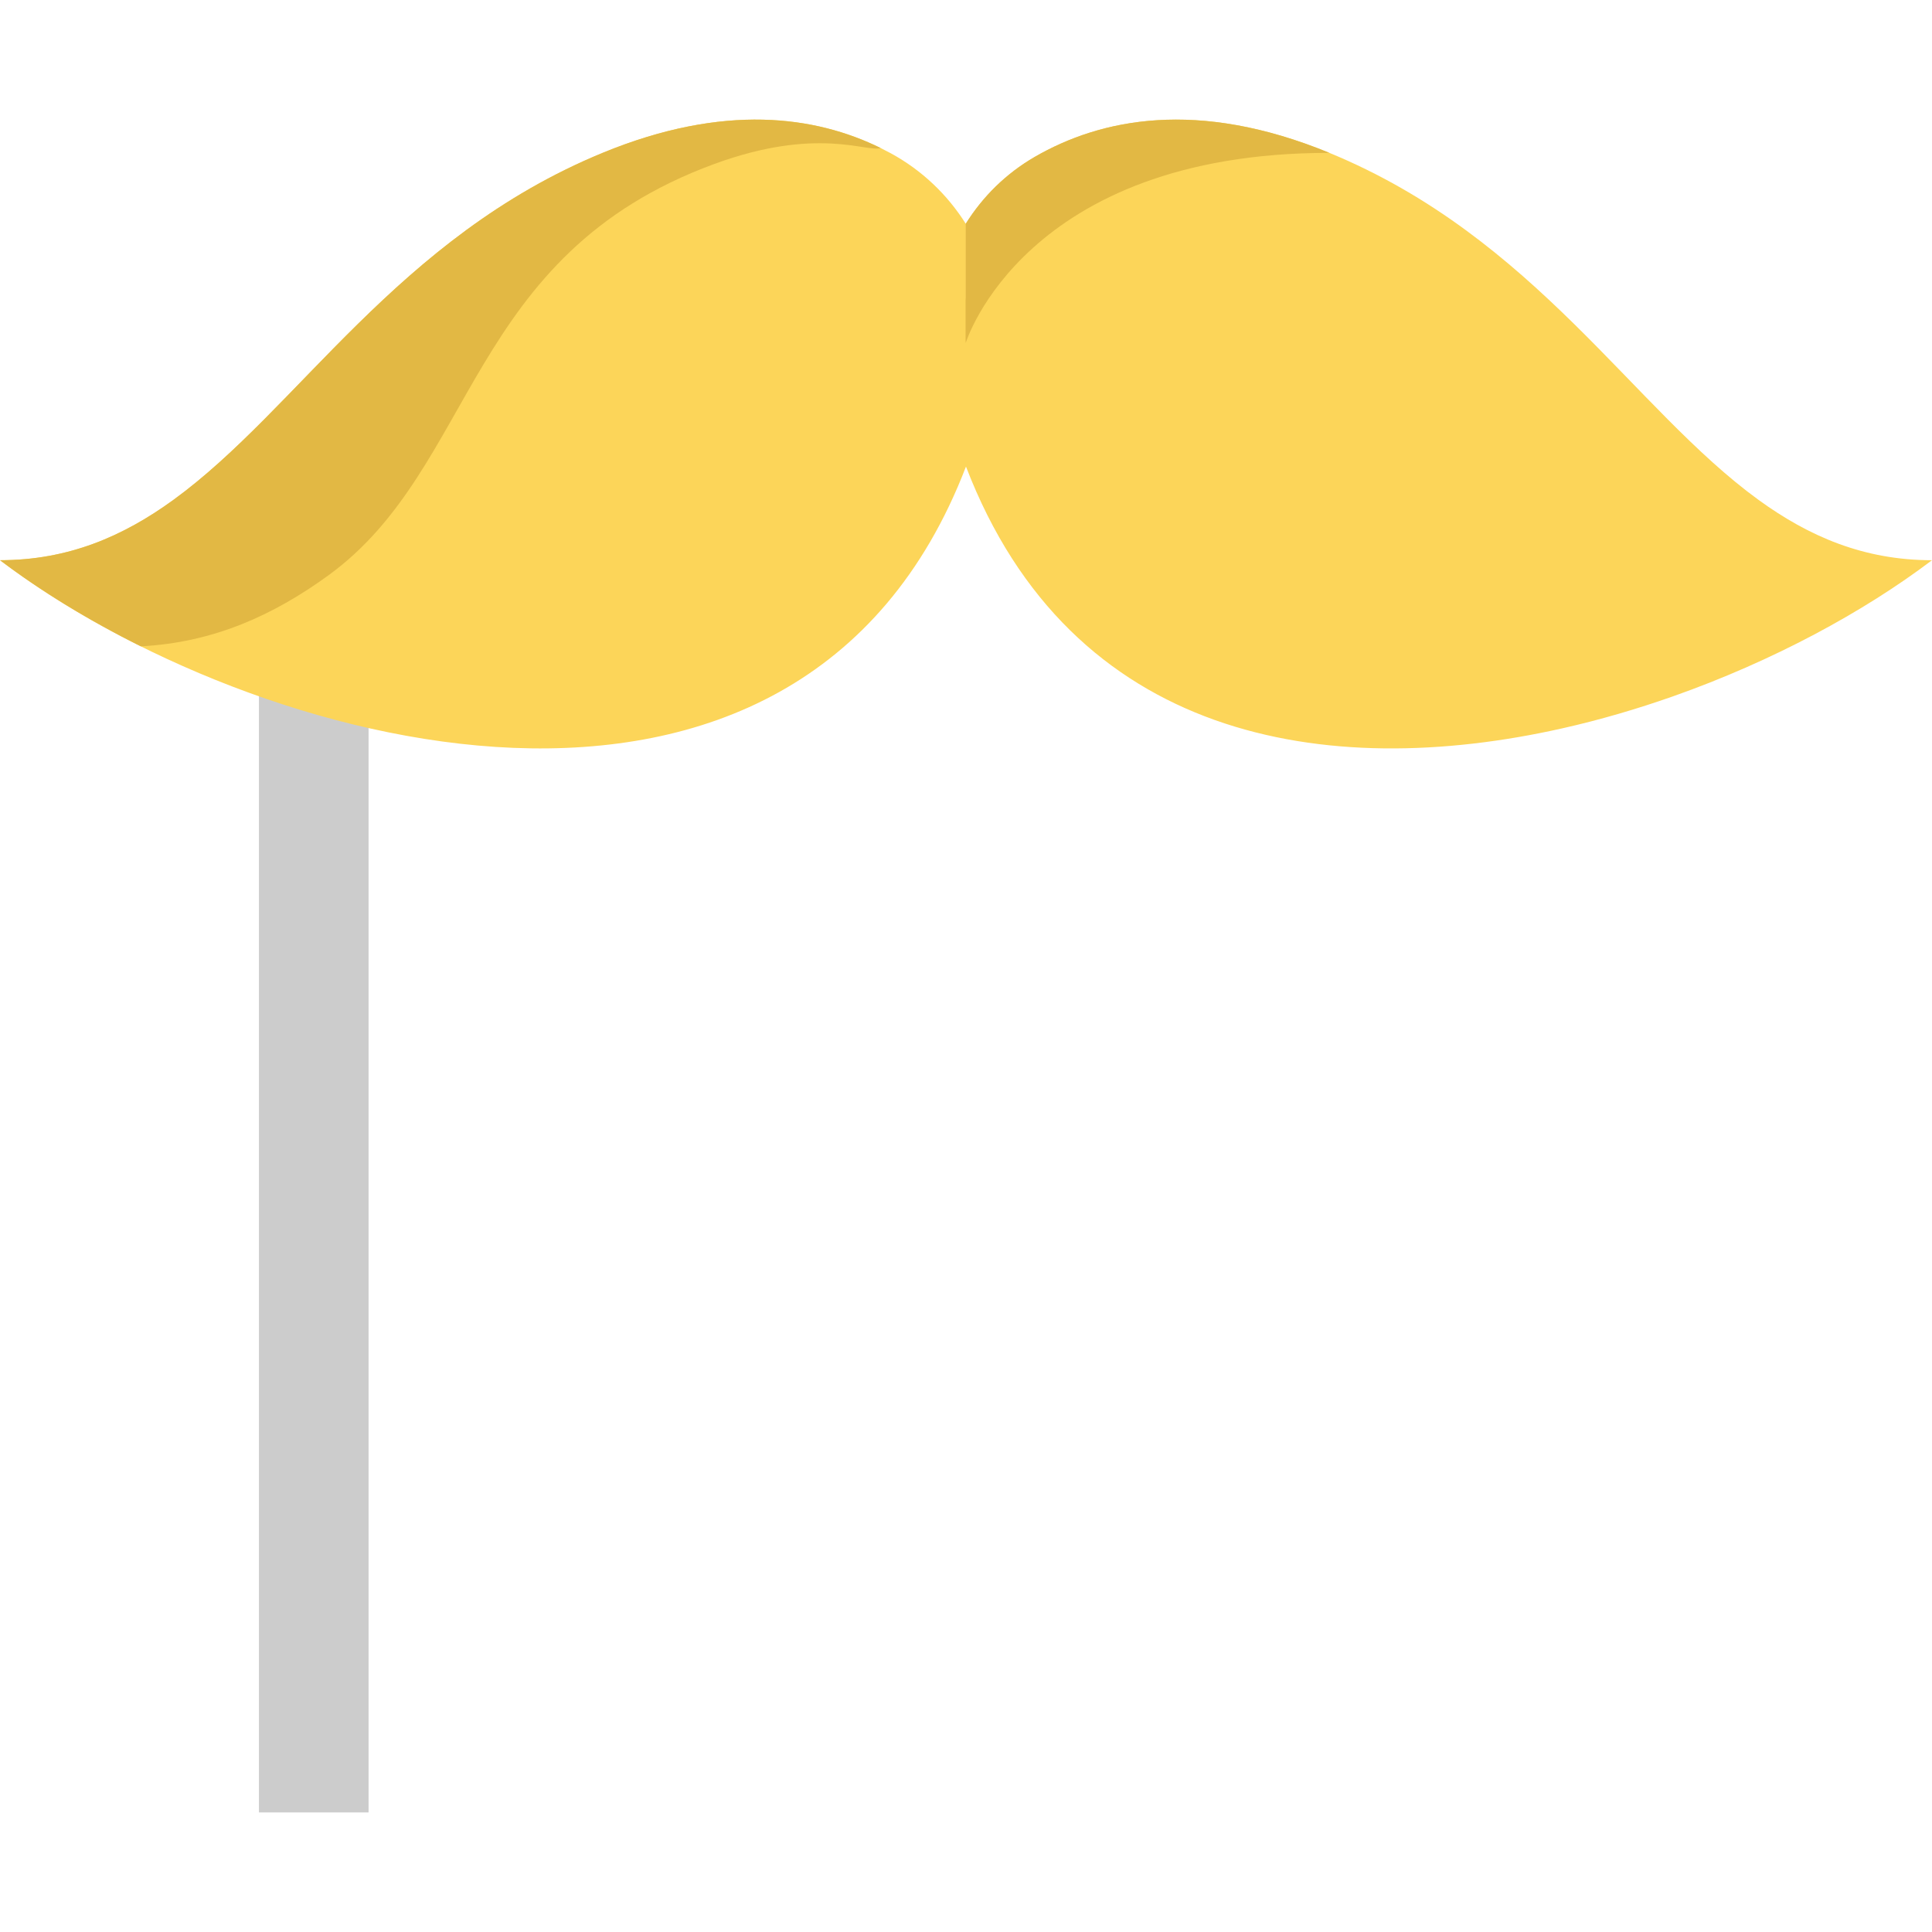 <?xml version="1.0" encoding="iso-8859-1"?>
<!-- Generator: Adobe Illustrator 19.0.0, SVG Export Plug-In . SVG Version: 6.00 Build 0)  -->
<svg version="1.1" id="Layer_1" xmlns="http://www.w3.org/2000/svg" xmlns:xlink="http://www.w3.org/1999/xlink" x="0px" y="0px"
	 viewBox="0 0 512 512" style="enable-background:new 0 0 512 512;" xml:space="preserve">
<path style="fill:#CCCCCC;" d="M97.995,190.042l-0.322,1.431v288.834H68.625V181.552C78.177,184.915,88.026,187.8,97.995,190.042z"
	/>
<path style="fill:#FCD559;" d="M512,148.462c-18.101,13.713-42.224,26.758-68.625,36.071c-9.551,3.363-19.401,6.248-29.37,8.49
	c-62.746,14.119-130.203,3.077-158.011-69.376C211.552,239.421,65.895,198.389,0,148.462c18.054,0,32.59-6.284,45.957-15.991
	c33.245-24.159,59.193-69.496,113.735-91.961c32.208-13.26,56.426-9.766,73.681-1.288c0.012,0.012,0.024,0.012,0.036,0.024
	c0.894,0.441,1.777,0.894,2.635,1.359c8.335,4.531,15.072,11.042,19.89,18.686c4.472-7.155,10.637-13.284,18.268-17.708
	c17.457-10.088,43.059-15.502,78.105-1.073c54.542,22.466,80.478,67.802,113.723,91.961
	C479.399,142.177,493.934,148.462,512,148.462z"/>
<g>
	<path style="fill:#E2B844;" d="M233.373,39.222c-3.744,1.216-16.737-5.814-44.144,4.257
		c-65.621,24.114-62.794,80.359-102.193,108.989c-14.655,10.637-30.479,17.803-49.713,18.817
		C23.312,164.321,10.625,156.511,0,148.462c18.054,0,32.59-6.284,45.957-15.991c33.245-24.159,59.193-69.496,113.735-91.961
		C191.9,27.25,216.119,30.743,233.373,39.222z"/>
	<path style="fill:#E2B844;" d="M352.308,40.51c-80.979,0-96.373,50.357-96.373,50.357V59.291
		c4.472-7.155,10.637-13.284,18.268-17.708C291.66,31.495,317.262,26.081,352.308,40.51z"/>
	<path style="fill:#E2B844;" d="M255.934,90.867V78.787C256.686,85.954,255.934,90.867,255.934,90.867z"/>
</g>
<g>
</g>
<g>
</g>
<g>
</g>
<g>
</g>
<g>
</g>
<g>
</g>
<g>
</g>
<g>
</g>
<g>
</g>
<g>
</g>
<g>
</g>
<g>
</g>
<g>
</g>
<g>
</g>
<g>
</g>
</svg>
